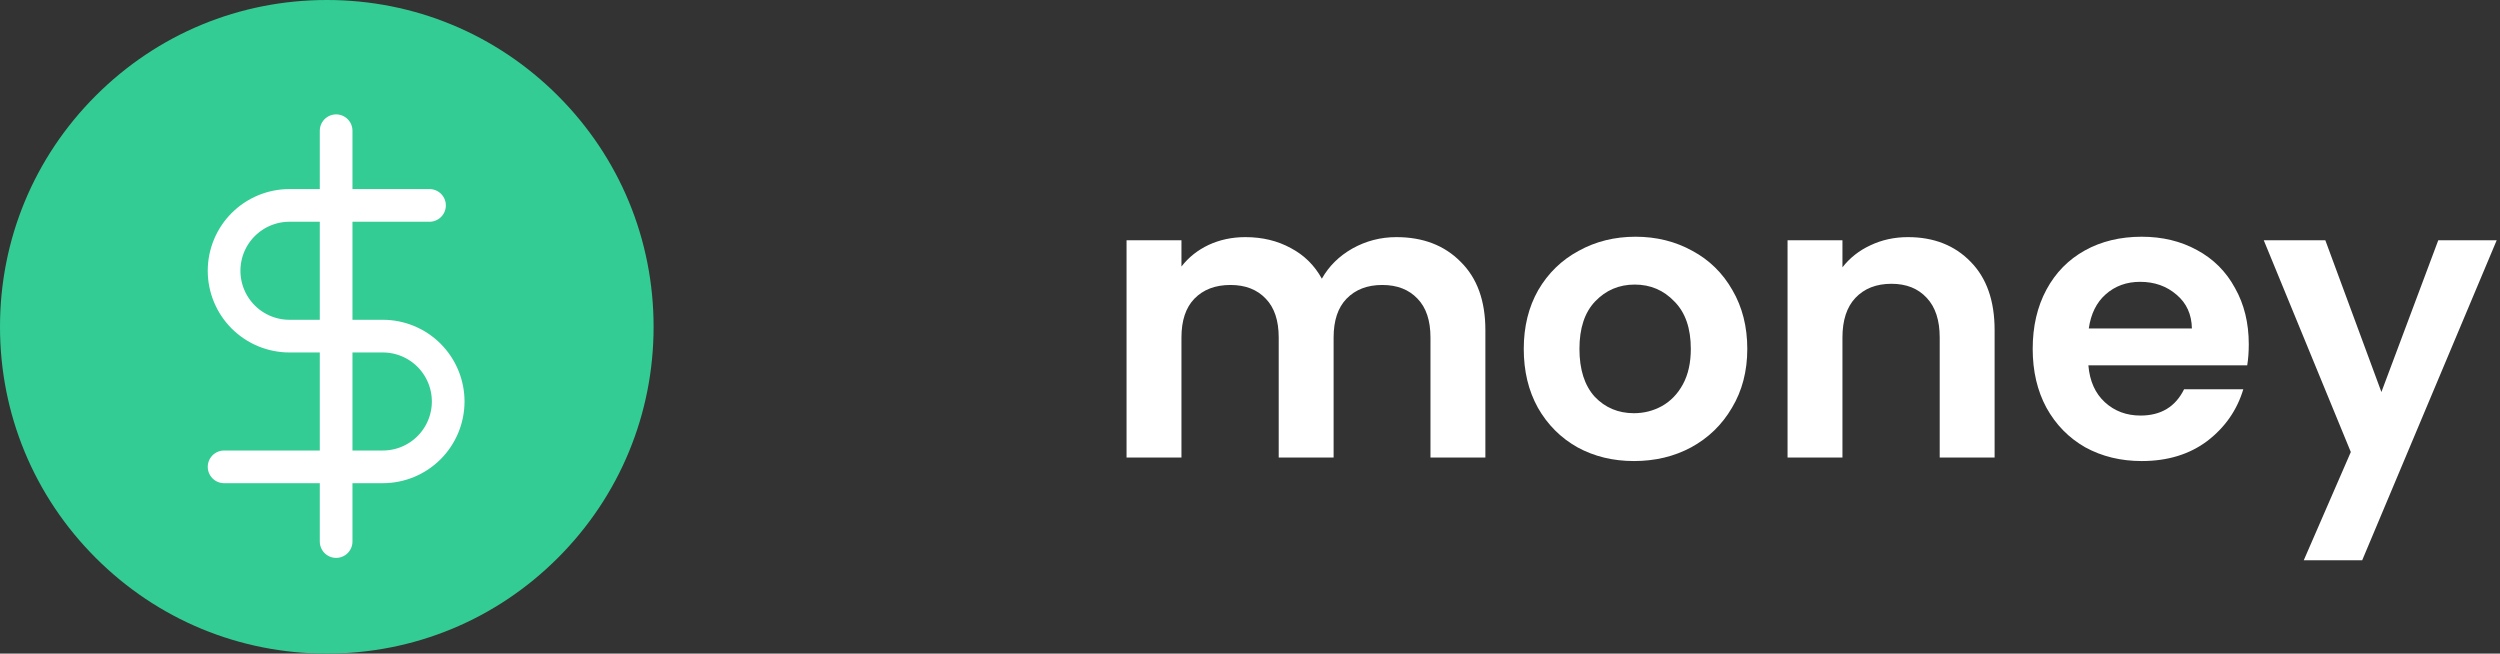 <svg width="153" height="40" viewBox="0 0 153 40" fill="none" xmlns="http://www.w3.org/2000/svg">
<rect x="0" y="0" width="153" height="40" fill="#333333" stroke="none"/>
<path d="M85.457 14.512C87.089 14.512 88.401 15.016 89.393 16.024C90.401 17.016 90.905 18.408 90.905 20.2V28H87.545V20.656C87.545 19.616 87.281 18.824 86.753 18.28C86.225 17.72 85.505 17.44 84.593 17.44C83.681 17.44 82.953 17.72 82.409 18.28C81.881 18.824 81.617 19.616 81.617 20.656V28H78.257V20.656C78.257 19.616 77.993 18.824 77.465 18.28C76.937 17.72 76.217 17.44 75.305 17.44C74.377 17.44 73.641 17.72 73.097 18.28C72.569 18.824 72.305 19.616 72.305 20.656V28H68.945V14.704H72.305V16.312C72.737 15.752 73.289 15.312 73.961 14.992C74.649 14.672 75.401 14.512 76.217 14.512C77.257 14.512 78.185 14.736 79.001 15.184C79.817 15.616 80.449 16.24 80.897 17.056C81.329 16.288 81.953 15.672 82.769 15.208C83.601 14.744 84.497 14.512 85.457 14.512Z" fill="white"/>
<path d="M99.998 28.216C98.718 28.216 97.566 27.936 96.541 27.376C95.517 26.8 94.71 25.992 94.118 24.952C93.541 23.912 93.254 22.712 93.254 21.352C93.254 19.992 93.549 18.792 94.141 17.752C94.749 16.712 95.573 15.912 96.614 15.352C97.653 14.776 98.814 14.488 100.094 14.488C101.374 14.488 102.534 14.776 103.574 15.352C104.614 15.912 105.43 16.712 106.022 17.752C106.63 18.792 106.934 19.992 106.934 21.352C106.934 22.712 106.622 23.912 105.998 24.952C105.39 25.992 104.558 26.8 103.502 27.376C102.462 27.936 101.294 28.216 99.998 28.216ZM99.998 25.288C100.606 25.288 101.174 25.144 101.702 24.856C102.246 24.552 102.678 24.104 102.998 23.512C103.318 22.92 103.478 22.2 103.478 21.352C103.478 20.088 103.142 19.12 102.47 18.448C101.814 17.76 101.006 17.416 100.046 17.416C99.085 17.416 98.278 17.76 97.621 18.448C96.981 19.12 96.662 20.088 96.662 21.352C96.662 22.616 96.974 23.592 97.597 24.28C98.237 24.952 99.037 25.288 99.998 25.288Z" fill="white"/>
<path d="M116.766 14.512C118.35 14.512 119.63 15.016 120.606 16.024C121.582 17.016 122.07 18.408 122.07 20.2V28H118.71V20.656C118.71 19.6 118.446 18.792 117.918 18.232C117.39 17.656 116.67 17.368 115.758 17.368C114.83 17.368 114.094 17.656 113.55 18.232C113.022 18.792 112.758 19.6 112.758 20.656V28H109.398V14.704H112.758V16.36C113.206 15.784 113.774 15.336 114.462 15.016C115.166 14.68 115.934 14.512 116.766 14.512Z" fill="white"/>
<path d="M137.625 21.064C137.625 21.544 137.593 21.976 137.529 22.36H127.809C127.889 23.32 128.225 24.072 128.817 24.616C129.409 25.16 130.137 25.432 131.001 25.432C132.249 25.432 133.137 24.896 133.665 23.824H137.289C136.905 25.104 136.169 26.16 135.081 26.992C133.993 27.808 132.657 28.216 131.073 28.216C129.793 28.216 128.641 27.936 127.617 27.376C126.609 26.8 125.817 25.992 125.241 24.952C124.681 23.912 124.401 22.712 124.401 21.352C124.401 19.976 124.681 18.768 125.241 17.728C125.801 16.688 126.585 15.888 127.593 15.328C128.601 14.768 129.761 14.488 131.073 14.488C132.337 14.488 133.465 14.76 134.457 15.304C135.465 15.848 136.241 16.624 136.785 17.632C137.345 18.624 137.625 19.768 137.625 21.064ZM134.145 20.104C134.129 19.24 133.817 18.552 133.209 18.04C132.601 17.512 131.857 17.248 130.977 17.248C130.145 17.248 129.441 17.504 128.865 18.016C128.305 18.512 127.961 19.208 127.833 20.104H134.145Z" fill="white"/>
<path d="M152.798 14.704L144.566 34.288H140.99L143.87 27.664L138.542 14.704H142.31L145.742 23.992L149.222 14.704H152.798Z" fill="white"/>
<path d="M34.142 5.858C30.365 2.08 25.342 0 20 0C14.658 0 9.635 2.08 5.858 5.858C2.08 9.635 0 14.658 0 20C0 25.342 2.08 30.365 5.858 34.142C9.635 37.92 14.658 40 20 40C25.342 40 30.365 37.92 34.142 34.142C37.92 30.365 40 25.342 40 20C40 14.658 37.92 9.635 34.142 5.858Z" fill="#33CC95"/>
<g clip-path="url(#clip0_35212_417)">
<path d="M20.571 8V33.143" stroke="white" stroke-width="2" stroke-linecap="round" stroke-linejoin="round"/>
<path d="M26.286 12.571H17.714C16.653 12.571 15.636 12.993 14.886 13.743C14.136 14.493 13.714 15.511 13.714 16.571C13.714 17.632 14.136 18.65 14.886 19.4C15.636 20.15 16.653 20.571 17.714 20.571H23.429C24.489 20.571 25.507 20.993 26.257 21.743C27.007 22.493 27.429 23.511 27.429 24.571C27.429 25.632 27.007 26.65 26.257 27.4C25.507 28.15 24.489 28.571 23.429 28.571H13.714" stroke="white" stroke-width="2" stroke-linecap="round" stroke-linejoin="round"/>
</g>
<defs>
<clipPath id="clip0_35212_417">
<rect width="27.429" height="27.429" fill="white" transform="translate(6.857 6.857)"/>
</clipPath>
</defs>
</svg>
